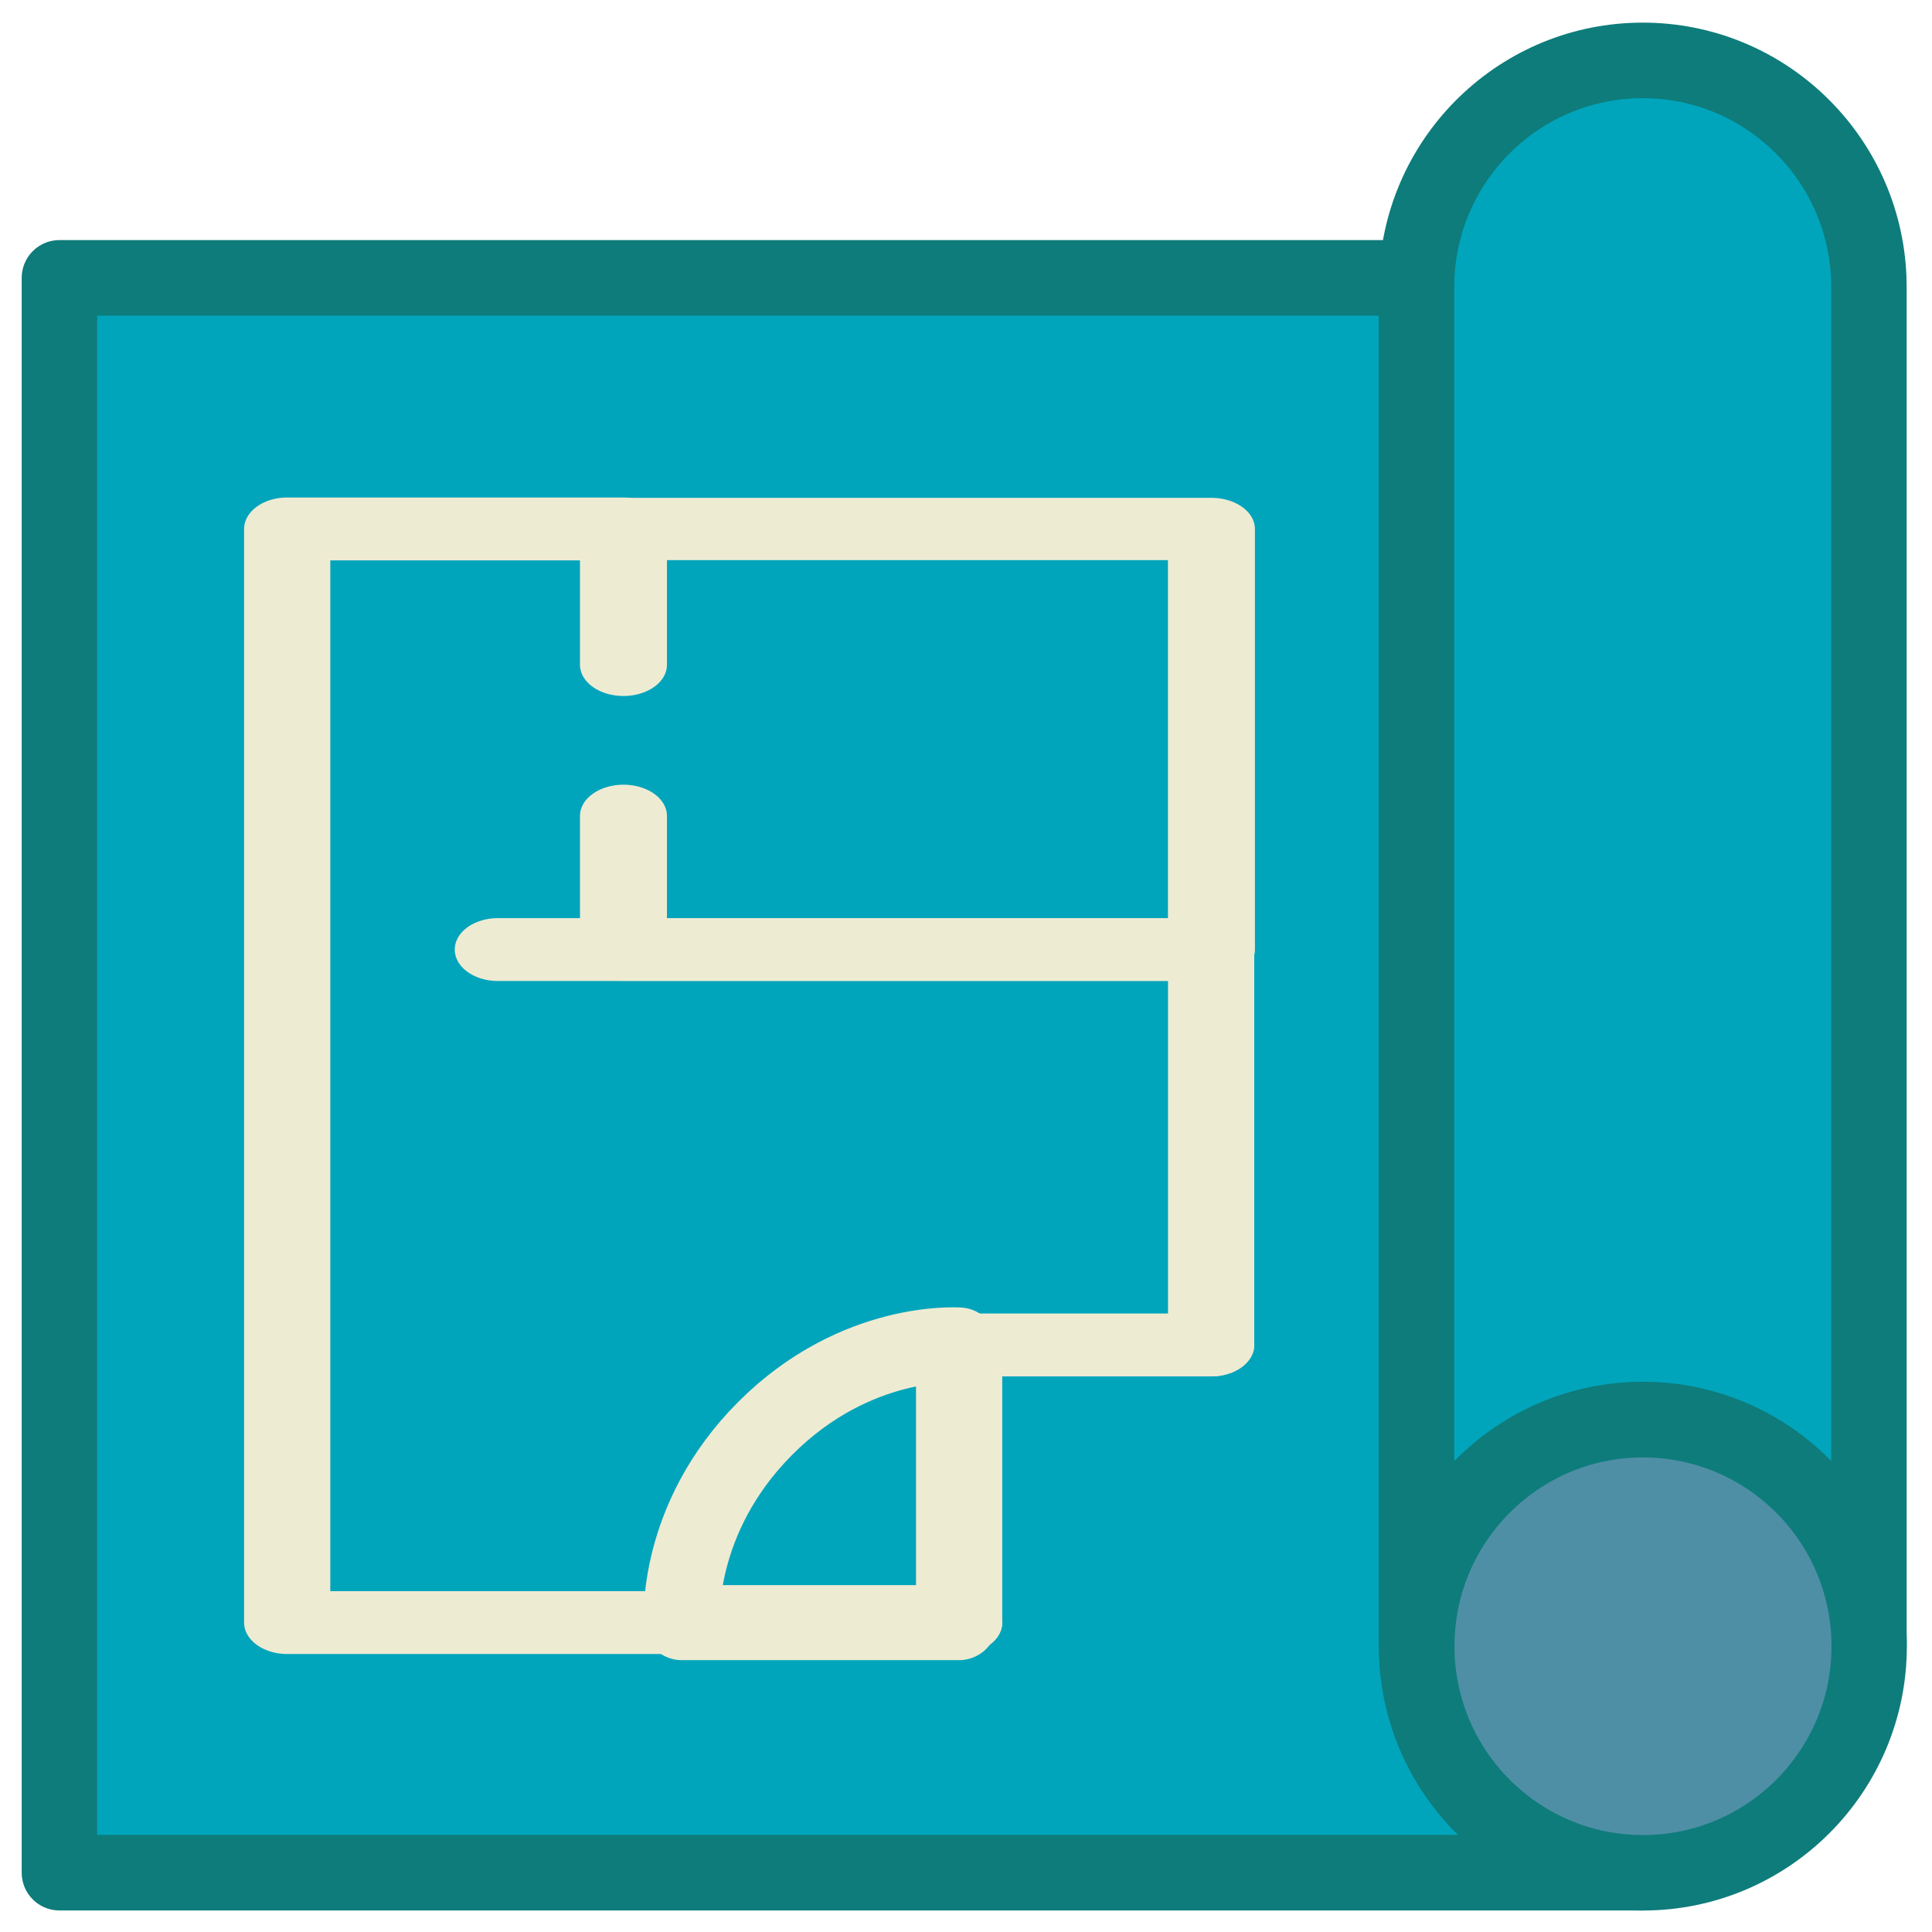 <?xml version="1.0" encoding="UTF-8" standalone="no"?>
<!DOCTYPE svg PUBLIC "-//W3C//DTD SVG 1.1//EN" "http://www.w3.org/Graphics/SVG/1.1/DTD/svg11.dtd">
<svg width="100%" height="100%" viewBox="0 0 128 128" version="1.1" xmlns="http://www.w3.org/2000/svg"
  xml:space="preserve"
  style="fill-rule:evenodd;clip-rule:evenodd;stroke-linecap:round;stroke-linejoin:round;stroke-miterlimit:1;">
    <g transform="matrix(1,0,0,1,-800,-200)">
        <g id="blueprint-dark" transform="matrix(0.248,0,0,0.313,800.454,199.973)">
            <rect x="-1.829" y="0.088" width="515.658" height="409.212" style="fill:none;"/>
          <g transform="matrix(4.834,0,0,3.836,-3920.83,-17.815)">
                <path d="M901.5,108L814,108L814,20L889,20L889,95.5C889,102.399 894.601,108 901.5,108Z"
                  style="fill:rgb(0,165,188);stroke:rgb(14,124,123);stroke-width:4.17px;"/>
            </g>
          <g transform="matrix(1.114,0,0,1.114,-35.269,-12.697)">
                <g transform="matrix(13.995,0,0,7.943,-11212.4,-46.873)">
                    <path d="M814,23.25L814,20L824.075,20L824.075,30.063L814,30.063L814,26.862"
                      style="fill:none;stroke:rgb(238,235,211);stroke-width:1.49px;"/>
                </g>
            <g transform="matrix(21.992,0,0,12.708,-17802.6,-62.261)">
                    <path d="M816.297,20L824.075,20L824.075,25.912" style="fill:none;stroke:rgb(238,235,211);stroke-width:0.94px;"/>
                </g>
            <g transform="matrix(21.992,0,0,12.708,-17802.6,-62.261)">
                    <path d="M824.075,25.912L821.327,25.912L821.327,30.063" style="fill:none;stroke:rgb(238,235,211);stroke-width:0.94px;"/>
                </g>
            <g transform="matrix(21.992,0,0,12.708,-17802.6,-62.261)">
                    <path d="M821.327,30.063L814,30.063L814,13.711L817.664,13.711" style="fill:none;stroke:rgb(238,235,211);stroke-width:0.94px;"/>
                </g>
            <g transform="matrix(4.091,0,0,3.197,-3278.71,11.277)">
                    <path d="M865,80L865,96.5L848.752,96.5C848.752,96.5 848.306,90.368 853.642,84.95C858.977,79.532 865,80 865,80Z"
                      style="fill:none;stroke:rgb(238,235,211);stroke-width:4.46px;"/>
                </g>
            </g>
          <g transform="matrix(4.834,0,0,3.836,-3920.83,-17.815)">
                <path
                  d="M889,20.5C889,20.333 889.003,20.166 889.01,20C889.273,13.332 894.769,8 901.5,8C908.231,8 913.727,13.332 913.99,20C913.997,20.166 914,20.333 914,20.5L914,95.5C914,88.601 908.399,83 901.5,83C894.601,83 889,88.601 889,95.5L889,20.5Z"
                  style="fill:rgb(0,165,188);stroke:rgb(14,124,123);stroke-width:4.17px;"/>
            </g>
          <g transform="matrix(4.176,0,0,3.314,-3319.35,38.585)">
                <path
                  d="M885.061,93.53C885.061,85.544 891.544,79.061 899.53,79.061C907.516,79.061 914,85.544 914,93.53C914,101.516 907.516,108 899.53,108C891.544,108 885.061,101.516 885.061,93.53Z"
                  style="fill:rgb(78,143,166);stroke:rgb(14,124,123);stroke-width:4.82px;"/>
            </g>
        </g>
    </g>
</svg>
